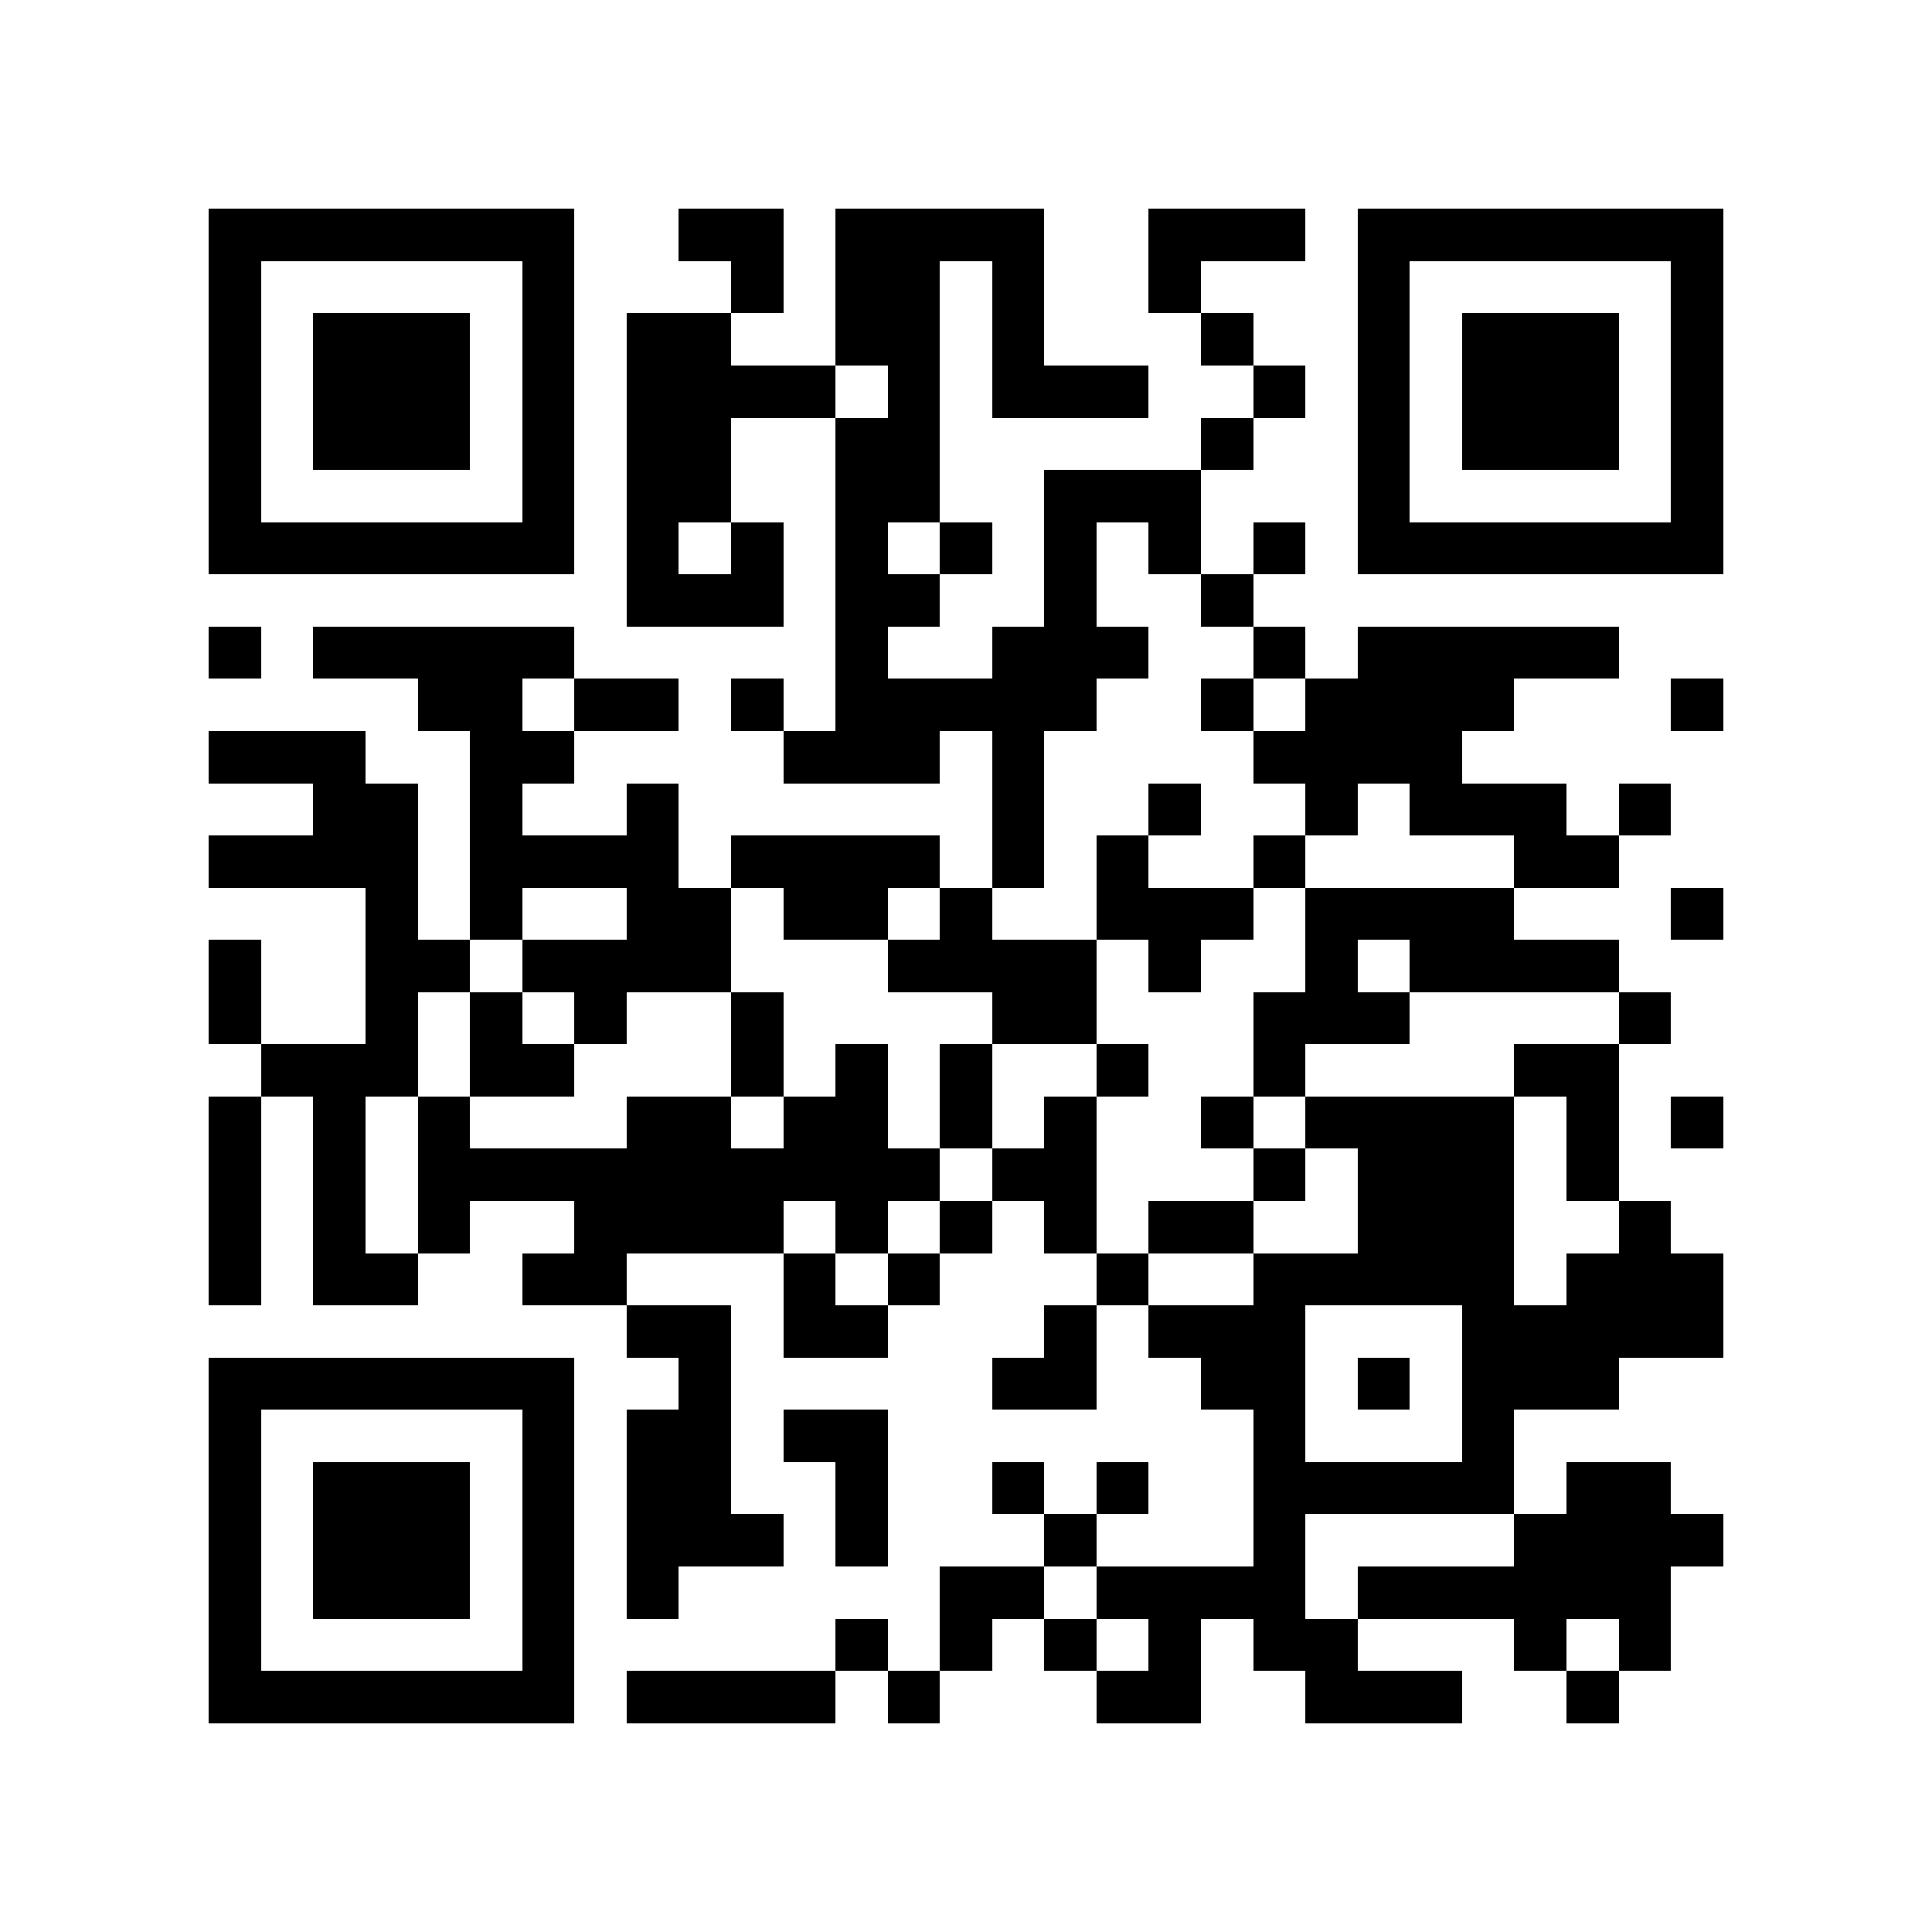 <?xml version="1.0" encoding="utf-8"?><!DOCTYPE svg PUBLIC "-//W3C//DTD SVG 1.1//EN" "http://www.w3.org/Graphics/SVG/1.1/DTD/svg11.dtd"><svg xmlns="http://www.w3.org/2000/svg" viewBox="0 0 37 37" shape-rendering="crispEdges"><path fill="#ffffff" d="M0 0h37v37H0z"/><path stroke="#000000" d="M4 4.5h7m2 0h2m1 0h4m2 0h3m1 0h7M4 5.5h1m5 0h1m3 0h1m1 0h2m1 0h1m2 0h1m3 0h1m5 0h1M4 6.5h1m1 0h3m1 0h1m1 0h2m2 0h2m1 0h1m3 0h1m2 0h1m1 0h3m1 0h1M4 7.5h1m1 0h3m1 0h1m1 0h4m1 0h1m1 0h3m2 0h1m1 0h1m1 0h3m1 0h1M4 8.5h1m1 0h3m1 0h1m1 0h2m2 0h2m5 0h1m2 0h1m1 0h3m1 0h1M4 9.5h1m5 0h1m1 0h2m2 0h2m2 0h3m3 0h1m5 0h1M4 10.5h7m1 0h1m1 0h1m1 0h1m1 0h1m1 0h1m1 0h1m1 0h1m1 0h7M12 11.5h3m1 0h2m2 0h1m2 0h1M4 12.5h1m1 0h5m5 0h1m2 0h3m2 0h1m1 0h5M8 13.5h2m1 0h2m1 0h1m1 0h5m2 0h1m1 0h4m3 0h1M4 14.5h3m2 0h2m4 0h3m1 0h1m4 0h4M6 15.5h2m1 0h1m2 0h1m6 0h1m2 0h1m2 0h1m1 0h3m1 0h1M4 16.5h4m1 0h4m1 0h4m1 0h1m1 0h1m2 0h1m4 0h2M7 17.5h1m1 0h1m2 0h2m1 0h2m1 0h1m2 0h3m1 0h4m3 0h1M4 18.5h1m2 0h2m1 0h4m3 0h4m1 0h1m2 0h1m1 0h4M4 19.5h1m2 0h1m1 0h1m1 0h1m2 0h1m4 0h2m3 0h3m4 0h1M5 20.5h3m1 0h2m3 0h1m1 0h1m1 0h1m2 0h1m2 0h1m4 0h2M4 21.5h1m1 0h1m1 0h1m3 0h2m1 0h2m1 0h1m1 0h1m2 0h1m1 0h4m1 0h1m1 0h1M4 22.5h1m1 0h1m1 0h10m1 0h2m3 0h1m1 0h3m1 0h1M4 23.5h1m1 0h1m1 0h1m2 0h4m1 0h1m1 0h1m1 0h1m1 0h2m2 0h3m2 0h1M4 24.5h1m1 0h2m2 0h2m3 0h1m1 0h1m3 0h1m2 0h5m1 0h3M12 25.5h2m1 0h2m3 0h1m1 0h3m3 0h5M4 26.5h7m2 0h1m5 0h2m2 0h2m1 0h1m1 0h3M4 27.5h1m5 0h1m1 0h2m1 0h2m7 0h1m3 0h1M4 28.5h1m1 0h3m1 0h1m1 0h2m2 0h1m2 0h1m1 0h1m2 0h5m1 0h2M4 29.5h1m1 0h3m1 0h1m1 0h3m1 0h1m3 0h1m3 0h1m4 0h4M4 30.5h1m1 0h3m1 0h1m1 0h1m5 0h2m1 0h4m1 0h6M4 31.5h1m5 0h1m5 0h1m1 0h1m1 0h1m1 0h1m1 0h2m3 0h1m1 0h1M4 32.5h7m1 0h4m1 0h1m3 0h2m2 0h3m2 0h1"/></svg>
